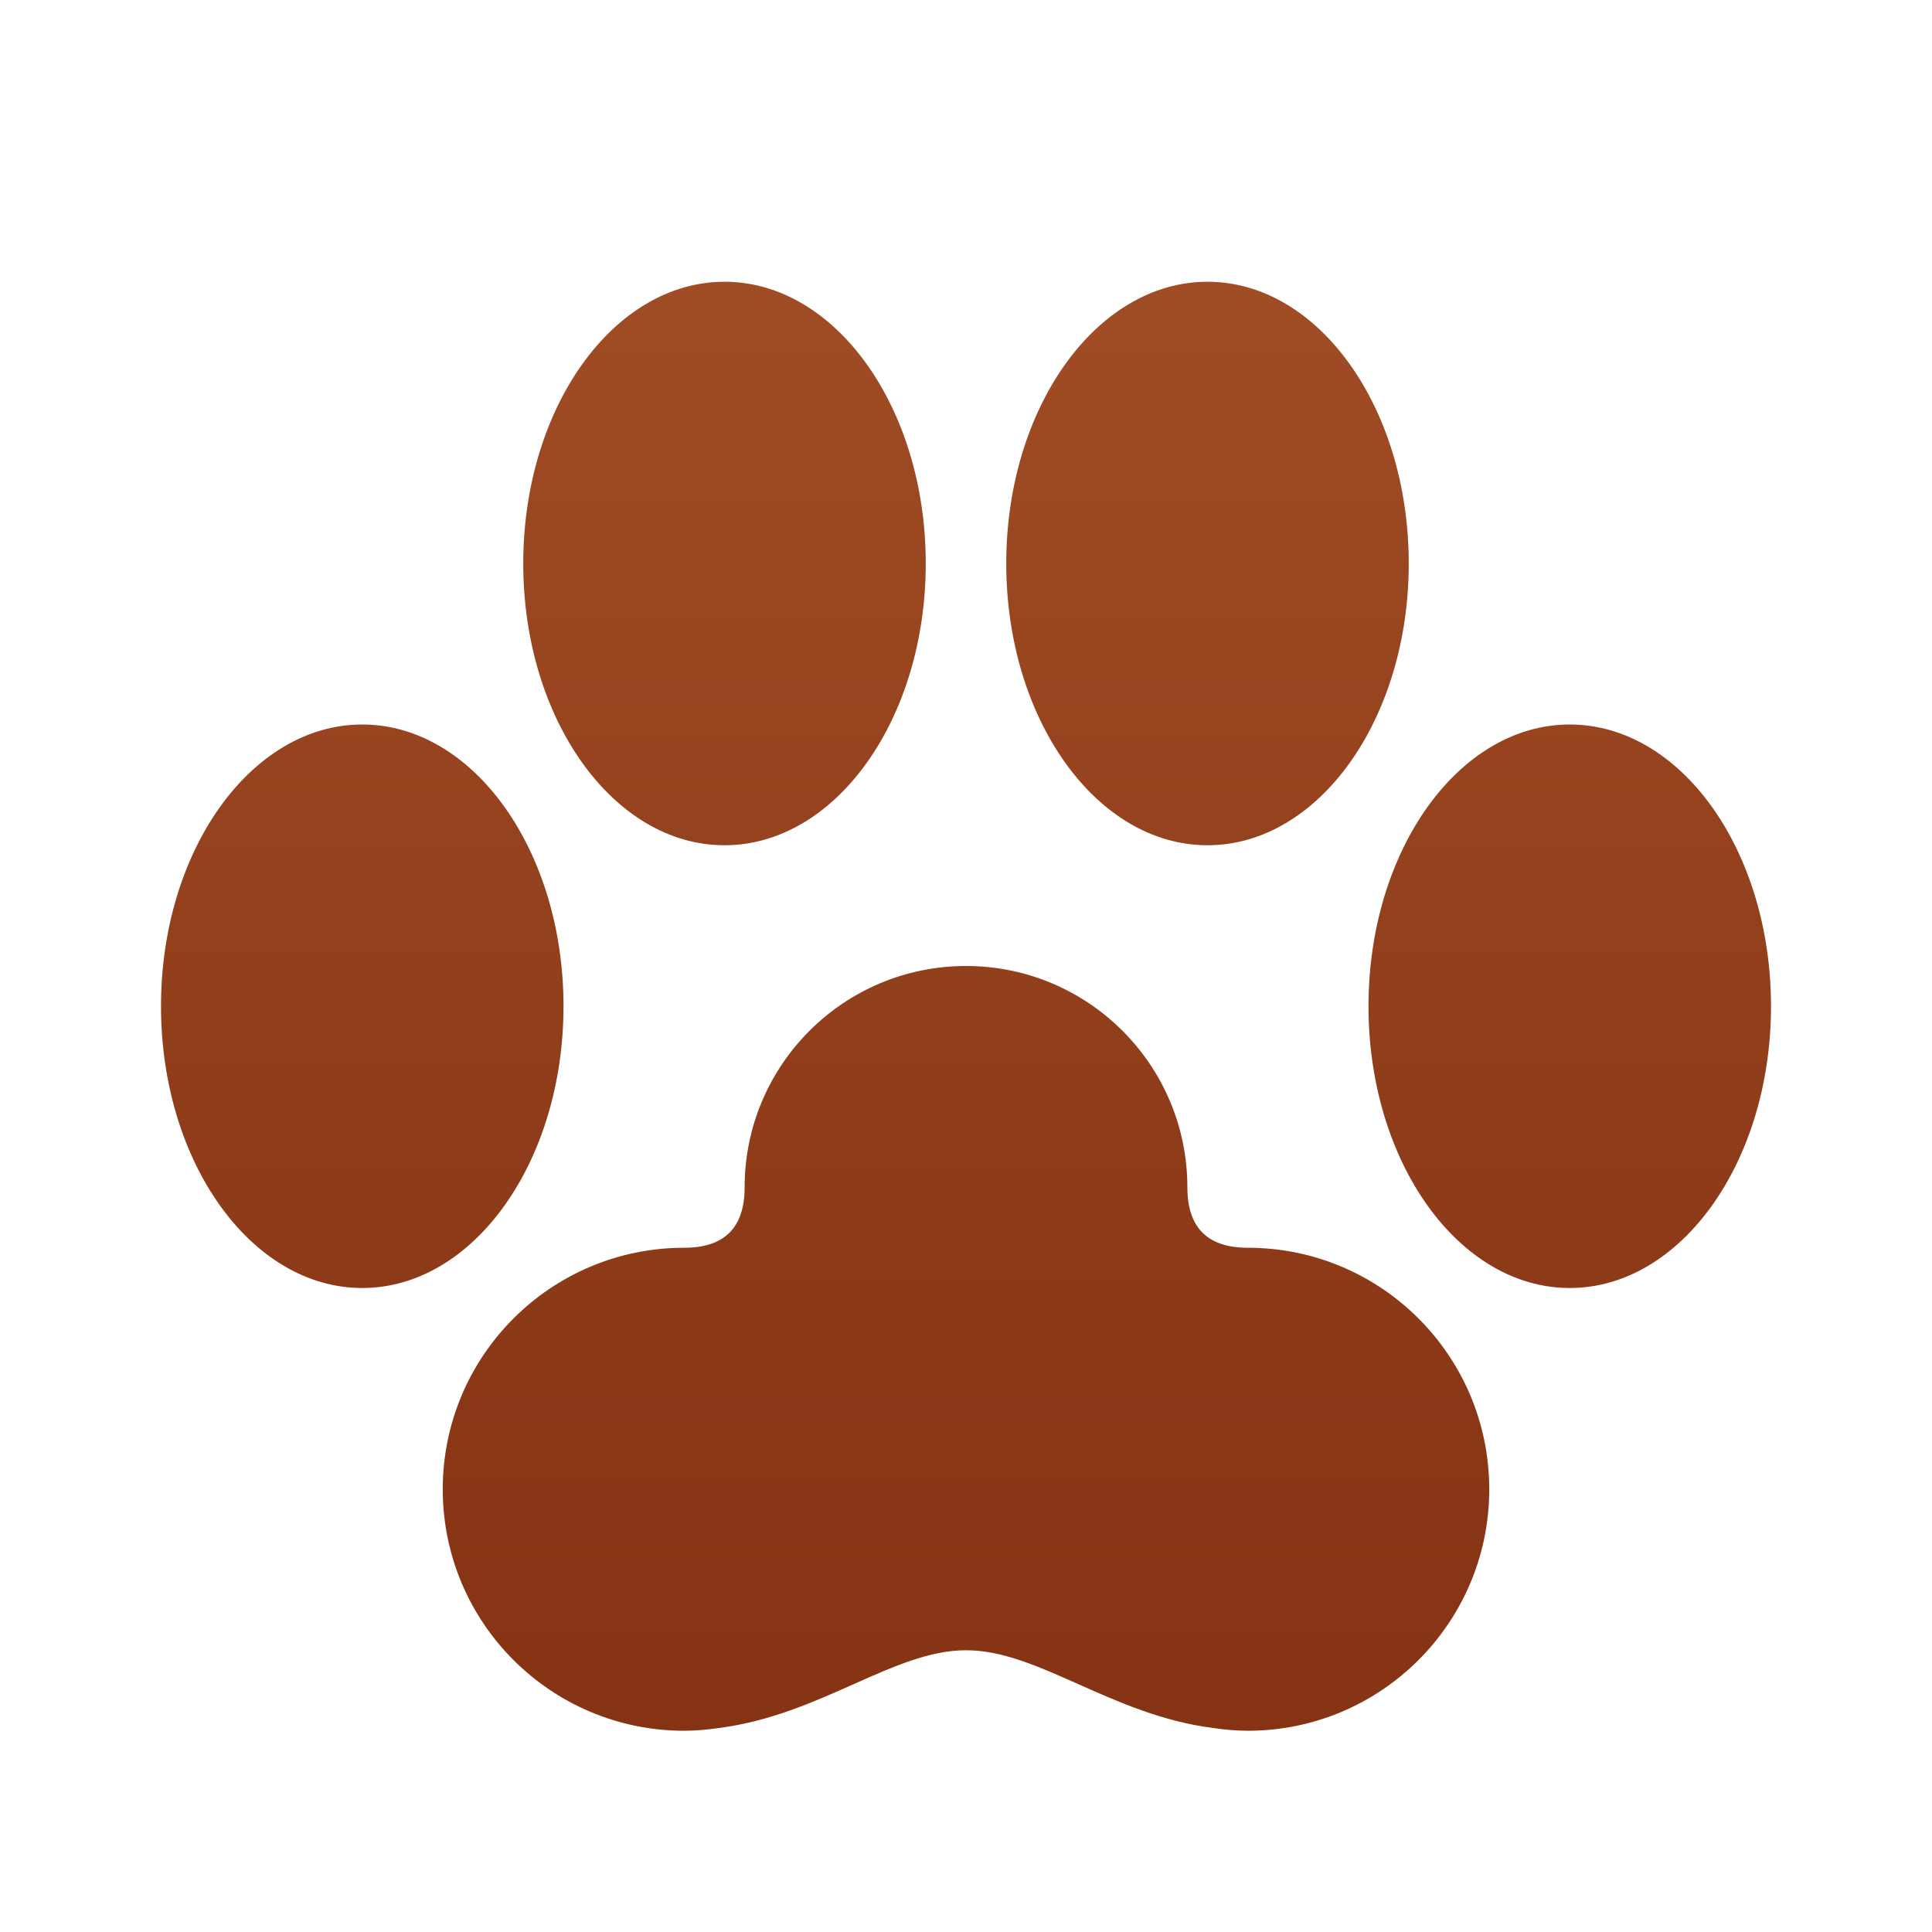 <svg xmlns="http://www.w3.org/2000/svg" viewBox="0 0 48 48"><linearGradient id="ZxWoXnj5iMNJ9AphmIs4Qa" x1="24" x2="24" y1="2.886" y2="55.457" gradientUnits="userSpaceOnUse"><stop offset="0" stop-color="#a34f27"/><stop offset=".587" stop-color="#8b3817"/><stop offset="1" stop-color="#802d10"/></linearGradient><path fill="url(#ZxWoXnj5iMNJ9AphmIs4Qa)" d="M37,37c0,3.314-2.686,6-6,6c-0.292,0-0.577-0.028-0.857-0.068C27.61,42.61,25.802,41,24,41	s-3.61,1.61-6.143,1.932C17.577,42.972,17.292,43,17,43c-3.314,0-6-2.686-6-6s2.686-6,6-6c1,0,1.5-0.5,1.5-1.5	c0-3.038,2.462-5.5,5.5-5.5s5.5,2.462,5.5,5.5c0,1,0.5,1.5,1.5,1.5C34.314,31,37,33.686,37,37z M23,14c0-3.866-2.239-7-5-7	s-5,3.134-5,7s2.239,7,5,7S23,17.866,23,14z M14,25c0-3.866-2.239-7-5-7s-5,3.134-5,7s2.239,7,5,7S14,28.866,14,25z M44,25	c0-3.866-2.239-7-5-7s-5,3.134-5,7s2.239,7,5,7S44,28.866,44,25z M35,14c0-3.866-2.239-7-5-7s-5,3.134-5,7s2.239,7,5,7	S35,17.866,35,14z"/></svg>